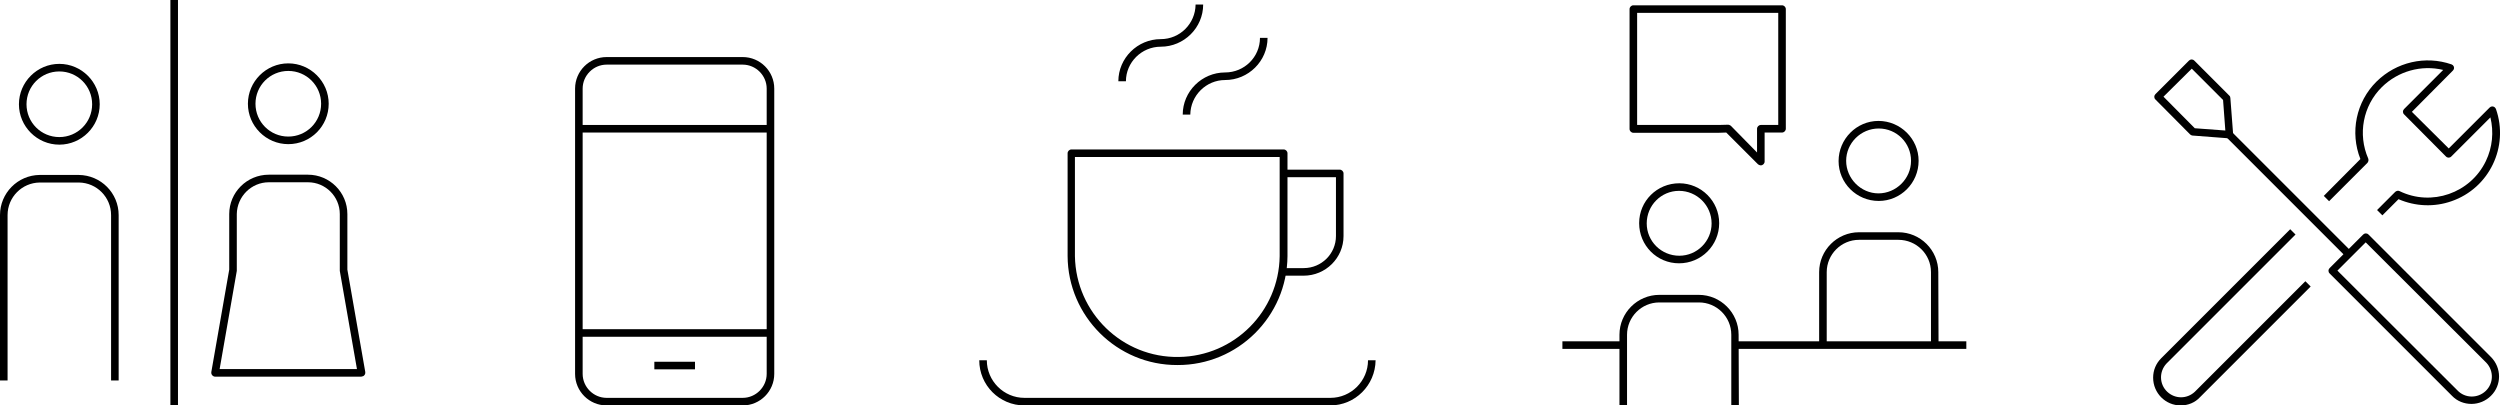 <?xml version="1.0" encoding="utf-8"?>
<!-- Generator: Adobe Illustrator 21.0.2, SVG Export Plug-In . SVG Version: 6.00 Build 0)  -->
<svg version="1.1" id="Lager_1" xmlns="http://www.w3.org/2000/svg" xmlns:xlink="http://www.w3.org/1999/xlink" x="0px" y="0px"
	 viewBox="0 0 990.3 160.6" style="enable-background:new 0 0 990.3 160.6;" xml:space="preserve">
<title>five-icons</title>
<g id="Lager_1-2">
	<rect x="67.5" width="3" height="160.6"/>
	<path d="M114.2,57.1c-8.8,0-16-7.2-16-16s7.2-16,16-16s16,7.2,16,16S123.1,57.1,114.2,57.1z M114.2,28.1c-7.2,0-13,5.8-13,13
		s5.8,13,13,13s13-5.8,13-13l0,0C127.2,33.9,121.4,28.1,114.2,28.1z"/>
	<path d="M143.2,149.2h-58c-0.8,0-1.5-0.7-1.5-1.5c0-0.1,0-0.2,0-0.3l7.1-40.6v-22c0-8.6,7-15.6,15.7-15.6H122
		c8.6,0,15.6,7,15.6,15.6v22l7.1,40.6c0.1,0.8-0.4,1.6-1.2,1.7C143.4,149.1,143.3,149.1,143.2,149.2L143.2,149.2z M87,146.2h54.4
		l-6.8-38.9c0-0.1,0-0.2,0-0.3V84.8c0-7-5.7-12.6-12.6-12.6h-15.5c-7,0-12.6,5.7-12.7,12.6V107c0,0.1,0,0.2,0,0.3L87,146.2z"/>
	<path d="M23.5,57.3c-8.8,0-16-7.2-16-16s7.2-16,16-16s16,7.2,16,16S32.3,57.3,23.5,57.3z M23.5,28.3c-7.2,0-13,5.8-13,13
		s5.8,13,13,13s13-5.8,13-13S30.7,28.3,23.5,28.3z"/>
	<path d="M47,150.7h-3V85.2c0-7.1-5.7-12.8-12.7-12.9H15.7C8.7,72.4,3,78.1,3,85.2v65.5H0V85.2c0-8.7,7-15.8,15.7-15.9h15.5
		C40,69.4,47,76.5,47,85.2V150.7z"/>
	<path d="M466.4,144.6c-23.9,0.1-43.4-19.3-43.5-43.2V60.7c0-0.8,0.7-1.5,1.5-1.5h84.1c0.8,0,1.5,0.7,1.5,1.5v40.8
		C509.8,125.4,490.3,144.7,466.4,144.6z M425.8,62.2v39.3c0.4,22.4,18.8,40.3,41.2,39.9c21.9-0.3,39.6-18,39.9-39.9V62.2H425.8z"/>
	<path d="M446,32.2h-3c0-9.2,7.6-16.7,16.8-16.7c7.6,0,13.7-6.1,13.8-13.7h3c0,9.2-7.6,16.7-16.8,16.7C452.2,18.5,446,24.7,446,32.2
		z"/>
	<path d="M471.5,45.4h-3c0-9.2,7.6-16.7,16.8-16.7c7.6,0,13.8-6.1,13.8-13.7h3c0,9.2-7.6,16.7-16.8,16.7
		C477.8,31.7,471.6,37.8,471.5,45.4z"/>
	<path d="M516.4,109.2H509v-3h7.4c7.1,0,12.8-5.7,12.8-12.7V70.2h-19.6v-3h21.1c0.8,0,1.5,0.7,1.5,1.5v24.8
		C532.2,102.2,525.1,109.2,516.4,109.2z"/>
	<path d="M526.9,160.6H405.8c-9.9,0-17.9-8-17.9-17.9h3c0,8.2,6.7,14.9,14.9,14.9h121.2c8.2,0,14.9-6.7,14.9-14.9h3
		C544.8,152.6,536.8,160.6,526.9,160.6z"/>
	<path d="M943.7,85.3l-2.1-2.1l7.2-7.2c0.5-0.4,1.1-0.6,1.7-0.3c12.7,6.2,28.1,0.8,34.2-11.9c2.6-5.4,3.2-11.5,1.8-17.3L971,62
		c-0.6,0.6-1.5,0.6-2.1,0l-16.6-16.7c-0.6-0.6-0.6-1.5,0-2.1l15.5-15.5c-8.7-2.1-17.9,0.5-24.3,6.8c-7.5,7.4-9.6,18.7-5.4,28.3
		c0.2,0.6,0.1,1.2-0.3,1.7l-15.2,15.2l-2.1-2.1L935,63c-4.2-10.6-1.7-22.7,6.4-30.7c7.8-7.7,19.3-10.4,29.7-6.8
		c0.8,0.3,1.2,1.1,0.9,1.9c-0.1,0.2-0.2,0.4-0.4,0.6l-16.2,16.3L970,58.8l16.2-16.2c0.6-0.6,1.5-0.6,2.1,0c0.2,0.2,0.3,0.4,0.4,0.6
		c5.2,14.9-2.6,31.3-17.6,36.5c-6.8,2.4-14.3,2.1-21-0.8L943.7,85.3z"/>
	<path d="M863.8,160.6c-6,0-10.9-4.9-10.9-11c0-2.9,1.1-5.6,3.2-7.7l51.1-51.1l2.1,2.1l-51.1,51.1c-3,3.2-2.9,8.2,0.3,11.2
		c3.1,2.9,7.8,2.9,10.9,0l43.8-43.8l2.1,2.1l-43.8,43.8C869.5,159.5,866.7,160.6,863.8,160.6z"/>
	<path d="M979,160c-2.9,0-5.7-1.1-7.7-3.2l-48.5-48.5c-0.6-0.6-0.6-1.5,0-2.1l13.3-13.3c0.6-0.6,1.5-0.6,2.1,0l48.5,48.5
		c4.3,4.3,4.3,11.2,0,15.4C984.7,158.8,981.9,160,979,160z M925.9,107.2l47.5,47.4c3,3.2,8,3.3,11.2,0.3c3.2-3,3.3-8,0.3-11.2
		c-0.1-0.1-0.2-0.2-0.3-0.3L937.1,96L925.9,107.2z"/>
	<path d="M883.2,54.8H883l-14.4-1.1c-0.4,0-0.7-0.2-1-0.4l-13.8-13.9c-0.6-0.6-0.6-1.5,0-2.1l13.3-13.3c0.6-0.6,1.5-0.6,2.1,0
		l13.9,13.9c0.3,0.3,0.4,0.6,0.4,1l1.1,14.4c0.1,0.8-0.6,1.5-1.4,1.6C883.2,54.7,883.2,54.7,883.2,54.8L883.2,54.8z M869.4,50.8
		l12.1,0.9l-0.9-12.1l-12.4-12.4L857,38.3L869.4,50.8z"/>
	<rect x="905.3" y="43.5" transform="matrix(0.707 -0.707 0.707 0.707 211.212 663.735)" width="3" height="66.9"/>
	<rect x="259.2" y="143.3" width="16.1" height="3"/>
	<path d="M294.2,160.6h-53.9c-6.9,0-12.5-5.6-12.5-12.5v-113c0-6.9,5.6-12.5,12.5-12.5h53.9c6.9,0,12.5,5.6,12.5,12.5v113
		C306.7,155,301.1,160.6,294.2,160.6z M240.3,25.6c-5.2,0-9.5,4.3-9.5,9.5v113c0,5.2,4.3,9.5,9.5,9.5h53.9c5.2,0,9.5-4.3,9.5-9.5
		v-113c0-5.2-4.3-9.5-9.5-9.5H240.3z"/>
	<rect x="229.3" y="49.5" width="75.9" height="3"/>
	<rect x="229.3" y="130.4" width="75.9" height="3"/>
	<path d="M744.2,79.6c-8.8,0-15.9-7.1-15.9-15.8s7.1-15.9,15.8-15.9S760,55,760,63.7c0,0,0,0,0,0C760,72.5,752.9,79.6,744.2,79.6z
		 M744.2,50.9c-7.1,0-12.9,5.8-12.9,12.8s5.8,12.9,12.8,12.9S757,70.8,757,63.7c0,0,0,0,0,0C757,56.6,751.3,50.9,744.2,50.9
		L744.2,50.9z"/>
	<path d="M767.9,137h-3v-29.2c0-7.1-5.8-12.8-12.9-12.8h-15.6c-7.1,0-12.8,5.8-12.8,12.8V137h-3v-29.2c0-8.7,7.1-15.8,15.8-15.8H752
		c8.7,0,15.8,7.1,15.8,15.8L767.9,137z"/>
	<path d="M697.5,65.5c-0.4,0-0.8-0.2-1.1-0.4l-12.6-12.6l-3,0.1H647c-0.8,0-1.5-0.7-1.5-1.5V3.6c0-0.8,0.7-1.5,1.5-1.5h58.9
		c0.8,0,1.5,0.7,1.5,1.5V51c0,0.8-0.7,1.5-1.5,1.5H699V64C699,64.8,698.3,65.5,697.5,65.5L697.5,65.5z M684.5,49.4
		c0.4,0,0.8,0.2,1.1,0.4L696,60.4V51c0-0.8,0.7-1.5,1.5-1.5h6.9V5.1h-55.9v44.4h32.4L684.5,49.4L684.5,49.4z"/>
	<rect x="687.3" y="135.2" width="91.6" height="3"/>
	<rect x="618.9" y="135.2" width="24.1" height="3"/>
	<path d="M665.1,104.3c-8.8,0-15.8-7.1-15.8-15.9c0-8.8,7.1-15.8,15.9-15.8c8.7,0,15.8,7.1,15.8,15.8
		C681,97.2,673.9,104.3,665.1,104.3z M665.1,75.6c-7.1,0-12.8,5.8-12.8,12.9c0,7.1,5.8,12.8,12.9,12.8c7.1,0,12.8-5.8,12.8-12.8
		C678,81.4,672.2,75.6,665.1,75.6z"/>
	<path d="M688.8,160.6h-3v-28c0-7.1-5.8-12.8-12.8-12.8h-15.7c-7.1,0-12.8,5.8-12.8,12.8v28.1h-3v-28.1c0-8.7,7.1-15.8,15.8-15.8
		h15.6c8.7,0,15.8,7.1,15.8,15.8L688.8,160.6z"/>
</g>
</svg>
